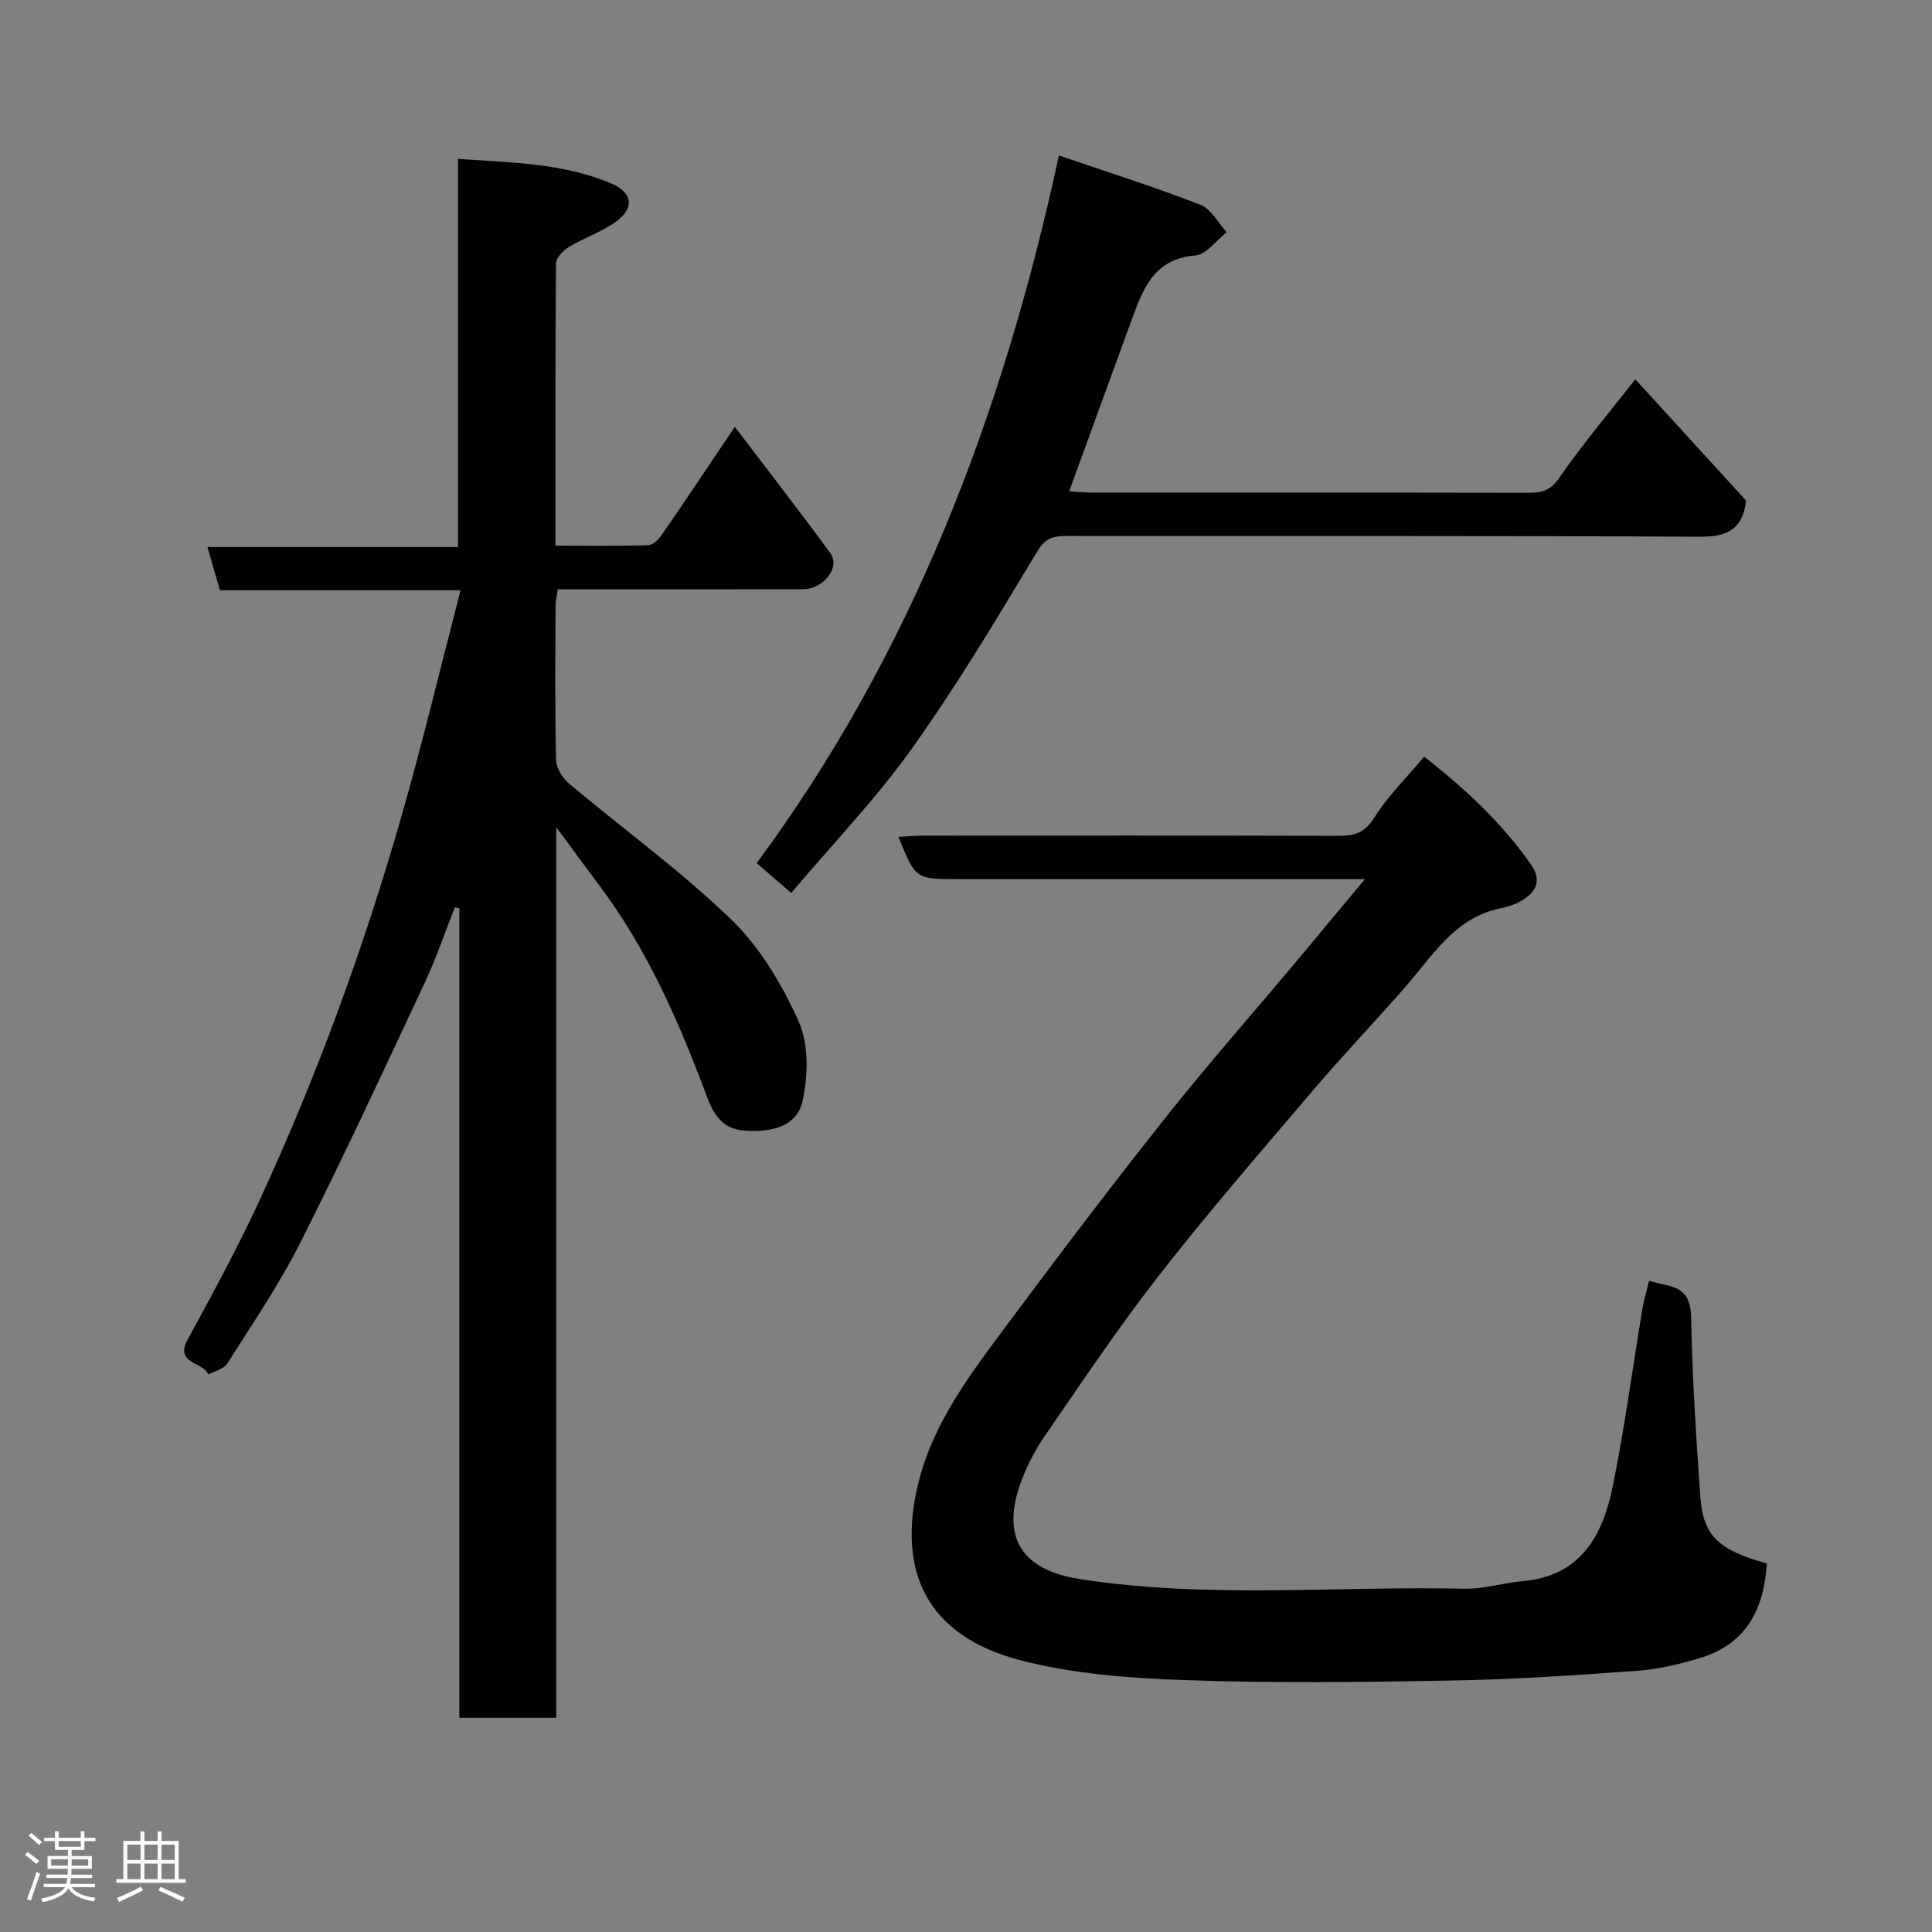 <svg enable-background="new 0 0 400 400" viewBox="0 0 400 400" xmlns="http://www.w3.org/2000/svg"><rect x="0" y="0" width="400" height="400" fill="#808080" stroke="none"/><path d="m5.17 384 .55-.58c.85.61 1.65 1.24 2.4 1.87l-.59.64c-.83-.73-1.62-1.38-2.36-1.93m1.22 9.53-.82-.34c.71-1.76 1.37-3.64 1.98-5.63.24.13.5.25.76.36-.6 1.67-1.24 3.54-1.92 5.61m-.5-13.5.57-.54c.56.44 1.31 1.06 2.26 1.87l-.64.64c-.68-.66-1.41-1.32-2.19-1.97m3.25.46h2.24v-1.36h.77v1.36h4.57v-1.36h.76v1.36h2.28v.69h-2.28v1.84h-2.64v1.26h4.18v2.64h-4.21c0 .45-.02.86-.05 1.21h4.32v.69h-4.38c-.04.34-.1.75-.19 1.22h5.15v.69h-4.82c.87 1.19 2.51 1.92 4.93 2.19-.17.31-.3.57-.37.76-2.77-.49-4.52-1.41-5.26-2.76-.56 1.26-2.3 2.23-5.24 2.9-.12-.24-.26-.48-.43-.72 2.73-.55 4.38-1.34 4.96-2.38h-4.38v-.69h4.65c.1-.38.17-.79.21-1.22h-4.32v-.69h4.4c.03-.34.05-.75.05-1.21h-4.2v-2.64h4.23v-1.26h-2.69v-1.84h-2.24zm1.46 4.46v1.29h3.45c.01-.4.02-.57.01-.53v-.32-.45h-3.46zm1.55-2.59h4.57v-1.19h-4.57zm6.11 2.59h-3.42v.77c-.02.19-.01.37-.02.53h3.44z" fill="#fcfafa"/><path d="m32.63 379.16h.82v1.98h3.54v7.89h1.46v.78h-14.37v-.78h1.46v-7.89h3.54v-1.98h.82v1.98h2.73zm-3.49 11.48.5.73c-1.61.82-3.28 1.63-5 2.41-.13-.27-.28-.55-.44-.82 1.75-.72 3.4-1.49 4.94-2.32m-2.78-5.55h2.73v-3.18h-2.73zm0 3.95h2.73v-3.2h-2.73zm3.54-3.95h2.73v-3.18h-2.73zm0 3.95h2.73v-3.2h-2.73zm7.89 4.68c-1.84-.92-3.51-1.7-5.02-2.32l.45-.73c1.89.8 3.57 1.55 5.04 2.23zm-1.62-11.81h-2.73v3.18h2.73zm-2.73 7.13h2.73v-3.2h-2.73z" fill="#fcfafa"/><g fill="#010102"><path d="m95.36 122.2c-16.86 0-33.14 0-49.83 0-.84-2.92-1.63-5.65-2.58-8.94h51.88c0-26.9 0-53.29 0-80.36 11.12.77 21.73.87 31.68 5.07 4.61 1.94 4.91 5.26.75 8.12-2.94 2.02-6.44 3.2-9.52 5.06-1.17.71-2.62 2.24-2.63 3.4-.16 19.29-.12 38.59-.12 58.43 6.67 0 12.94.1 19.21-.1.98-.03 2.17-1.21 2.83-2.16 4.88-7.09 9.65-14.25 15.11-22.35 6.79 8.94 13.41 17.47 19.79 26.17 2.11 2.88-1.42 7.44-5.64 7.45-15.16.03-30.33.01-45.49.01-1.66 0-3.33 0-5.31 0-.17 1.2-.47 2.28-.47 3.37-.04 10.67-.14 21.33.1 31.99.04 1.69 1.39 3.77 2.76 4.93 11.18 9.4 23.1 18.01 33.56 28.13 5.95 5.75 10.51 13.47 13.93 21.1 2.1 4.7 1.94 11.13.81 16.35-1.18 5.47-6.49 6.56-11.96 6.22-5.26-.33-6.8-4.21-8.19-7.92-5.69-15.16-12.19-29.87-21.99-42.91-2.71-3.6-5.36-7.25-8.87-12v184.39c-6.81 0-13.2 0-20.06 0 0-55.87 0-111.74 0-167.6-.31-.07-.63-.13-.94-.2-2.06 5.2-3.85 10.53-6.22 15.59-8.43 17.99-16.79 36.03-25.73 53.77-4.39 8.71-9.95 16.84-15.17 25.11-.72 1.13-2.6 1.53-3.94 2.27-.92-2.7-7.08-2.08-4.23-7.31 5.17-9.47 10.34-18.98 14.86-28.77 11.76-25.46 21.39-51.76 29.15-78.7 4.5-15.62 8.26-31.44 12.47-47.61z"/><path d="m282.6 182c-29.24 0-56.9 0-84.55 0-8.48 0-8.48 0-12.05-8.75 1.88-.09 3.6-.23 5.32-.24 28.66-.01 57.31-.04 85.97.04 3.24.01 5.31-.68 7.24-3.76 2.75-4.41 6.57-8.15 10.31-12.63 8.41 6.53 16.05 13.64 22.14 22.33 2.52 3.59.79 6.09-2.58 7.82-1.14.59-2.43.98-3.7 1.24-9.58 1.94-14.13 9.91-19.89 16.46-6.21 7.07-12.7 13.89-18.8 21.05-10.76 12.63-21.64 25.17-31.85 38.24-8.43 10.79-16.07 22.19-23.84 33.49-2.19 3.19-4.02 6.78-5.25 10.45-3.73 11.15 1 17.4 12.56 19.2 26.4 4.11 53.03 1.39 79.55 1.99 4.03.09 8.07-1.22 12.13-1.58 12-1.06 16.52-9.48 18.58-19.57 2.48-12.14 4.1-24.45 6.13-36.67.32-1.92.89-3.8 1.39-5.92 1.21.3 2.41.63 3.62.89 3.73.78 5.04 2.71 5.11 6.83.23 12.37 1.02 24.74 1.91 37.09.57 7.99 3.83 10.96 13.76 13.69-.57 9.23-4.1 16.54-13.52 19.48-4.32 1.35-8.84 2.42-13.33 2.75-12.84.94-25.71 1.79-38.59 2.02-18.32.33-36.67.56-54.97-.09-11.41-.4-23.09-1.24-34.07-4.09-19.41-5.05-25.69-18.34-21.2-36.7 3.13-12.8 11.19-23.12 18.87-33.45 10.63-14.3 21.42-28.5 32.5-42.46 8.58-10.8 17.71-21.16 26.59-31.73 4.61-5.51 9.17-11.01 14.51-17.42z"/><path d="m163.81 184.88c-2.86-2.47-4.71-4.07-7.15-6.18 32.09-43.38 50.98-92.84 62.58-146.51 10.15 3.47 19.83 6.53 29.28 10.2 2.22.86 3.66 3.74 5.46 5.69-2.15 1.68-4.19 4.62-6.46 4.8-8.78.7-10.96 7.17-13.34 13.68-4.25 11.59-8.45 23.19-12.81 35.16 1.39.08 2.95.26 4.51.26 30.16.02 60.31-.01 90.47.05 2.79.01 4.64-.42 6.49-3.11 4.73-6.86 10.14-13.25 15.73-20.39 7.95 8.7 15.61 17.08 22.96 25.13-.87 6.55-4.52 7.5-10.04 7.47-43.48-.24-86.97-.12-130.46-.16-2.69 0-4.49.22-6.24 3.14-8.32 13.83-16.62 27.73-25.98 40.85-7.43 10.42-16.4 19.74-25 29.92z"/></g></svg>